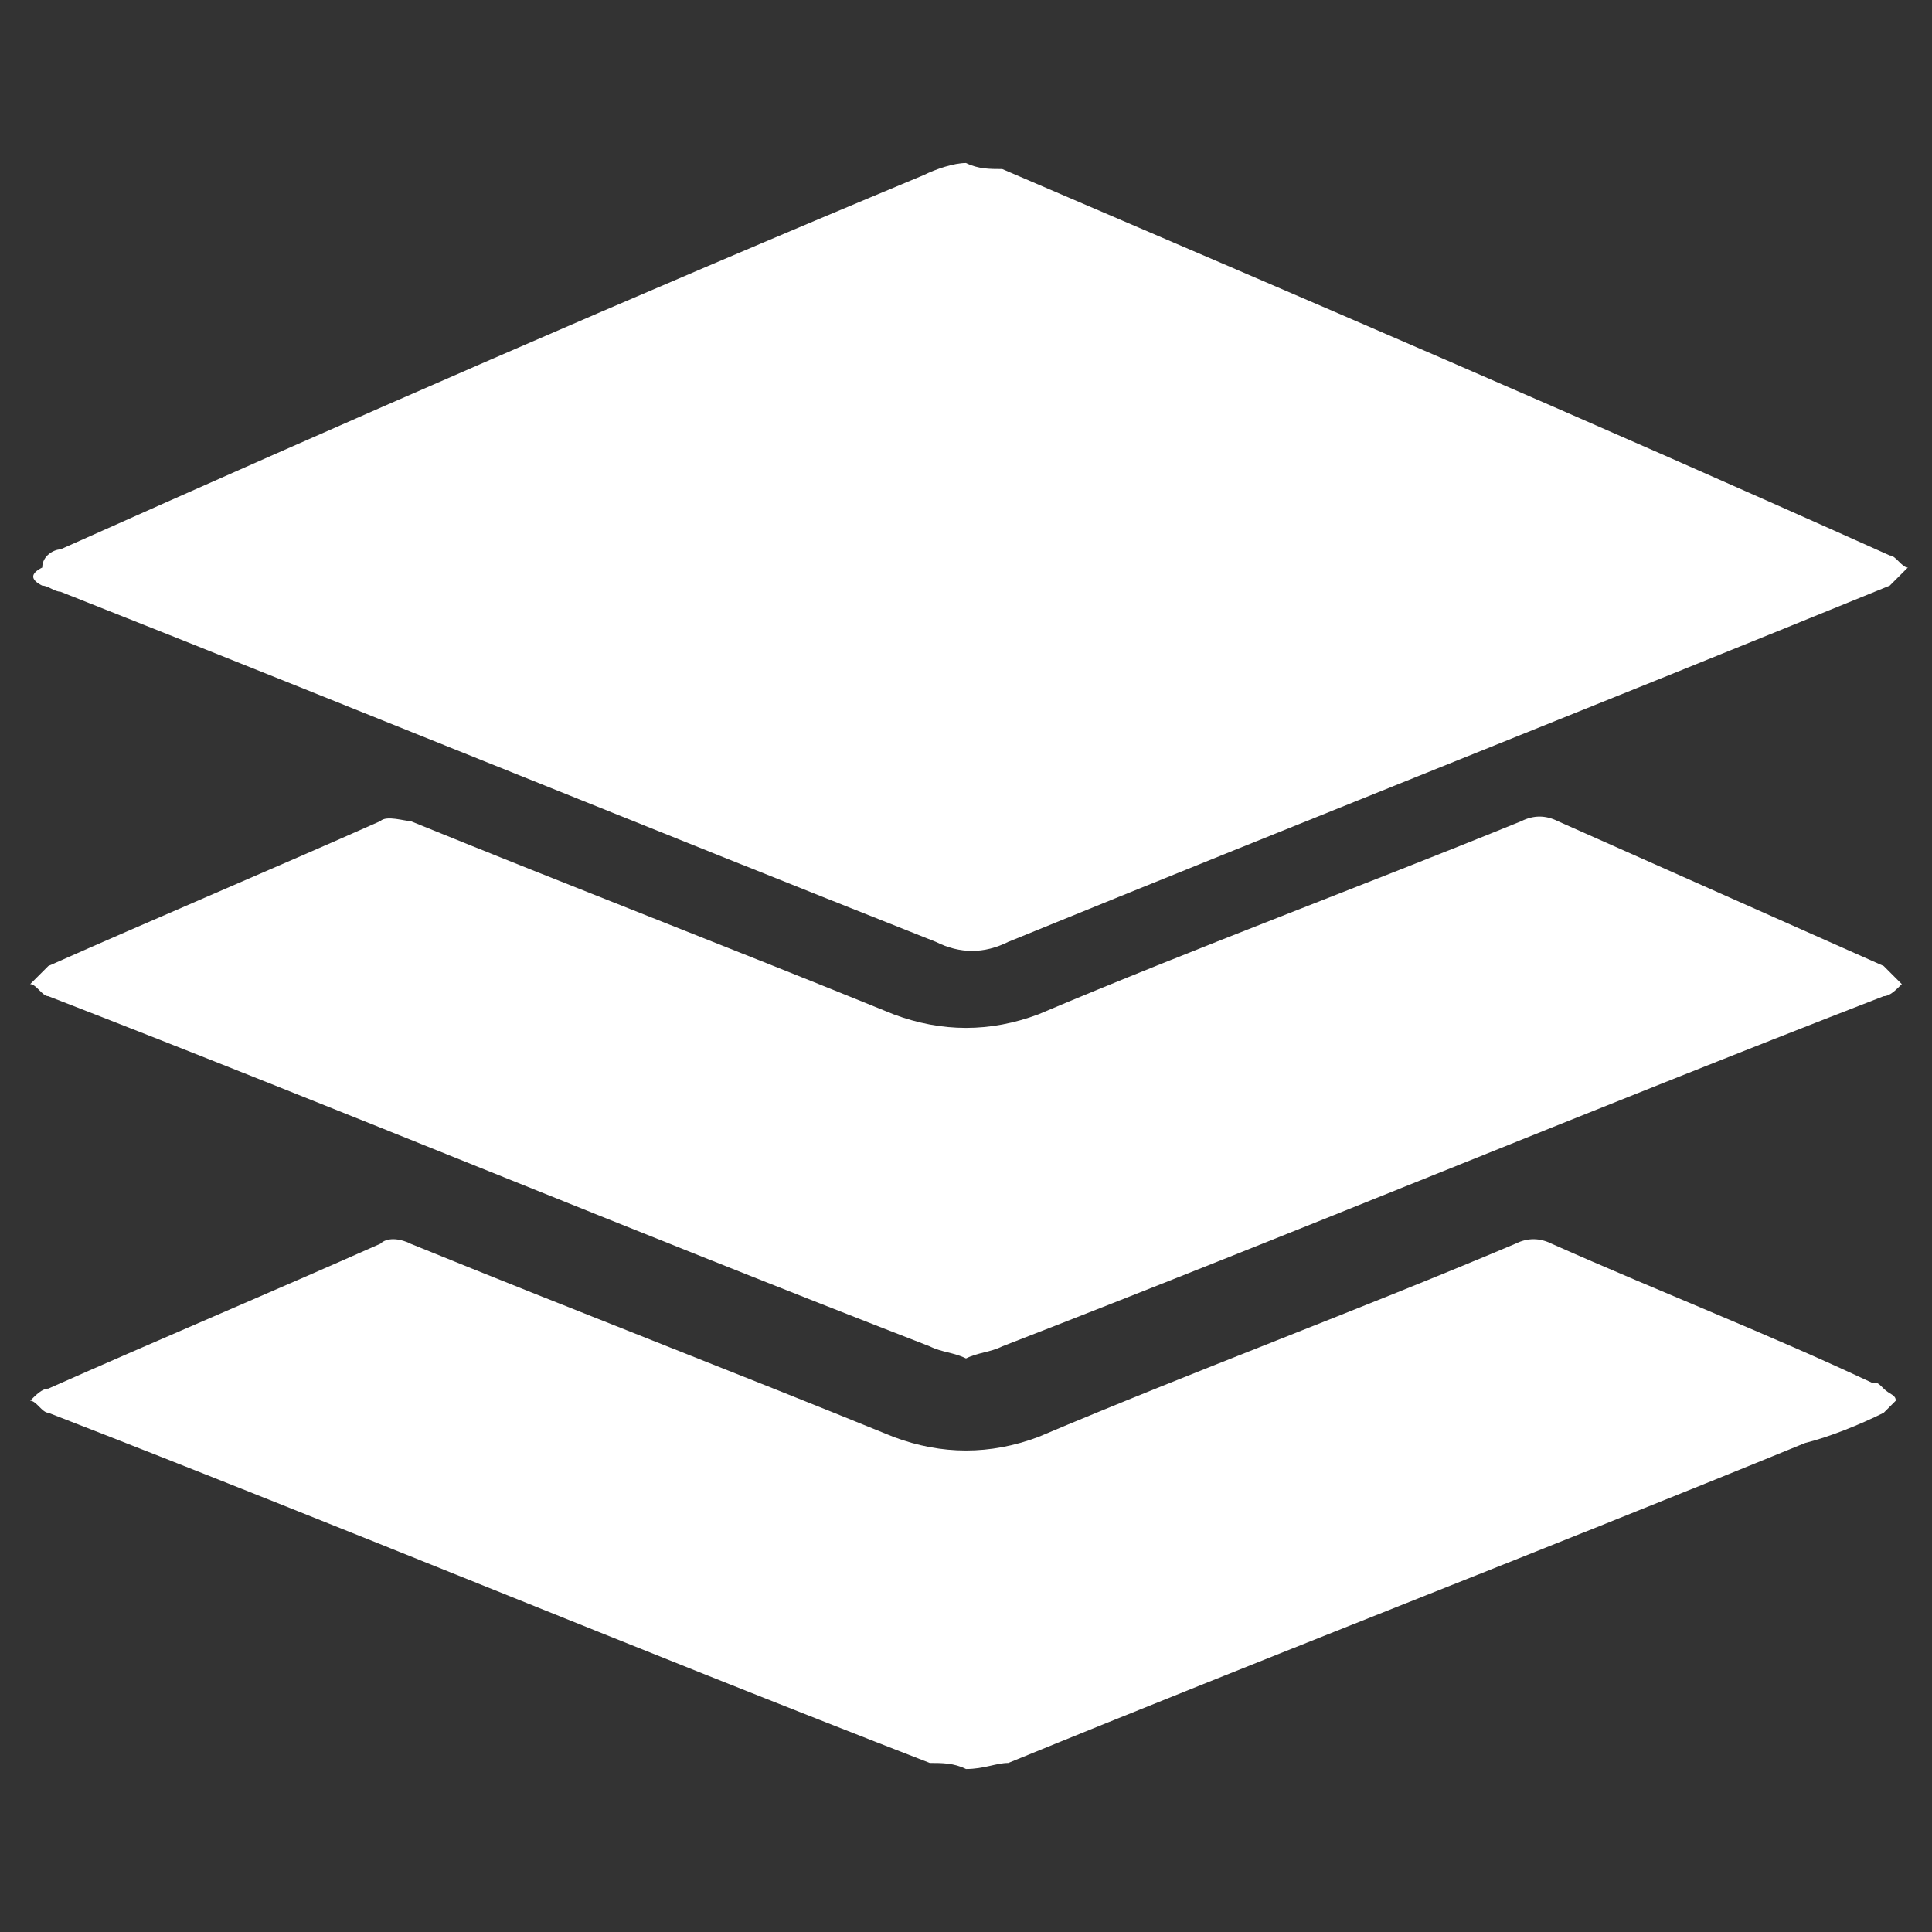 <?xml version="1.0" encoding="utf-8"?>
<!-- Generator: Adobe Illustrator 21.0.0, SVG Export Plug-In . SVG Version: 6.00 Build 0)  -->
<svg version="1.1" id="Layer_1" xmlns="http://www.w3.org/2000/svg" xmlns:xlink="http://www.w3.org/1999/xlink" x="0px" y="0px"
	 viewBox="0 0 32 32" style="enable-background:new 0 0 32 32;" xml:space="preserve">
<rect x="0" y="0" width="32" height="32" fill="#333333" stroke="none"/>
<style type="text/css">
	.st0{fill:#FFFFFF;}
</style>
<g>
	<path class="st0" d="M16,2.7c0.2,0.1,0.4,0.1,0.6,0.1c4.9,2.1,9.8,4.2,14.7,6.4c0.1,0,0.2,0.2,0.3,0.2c-0.1,0.1-0.2,0.2-0.3,0.3
		c-4.9,2-9.7,3.9-14.6,5.9c-0.4,0.2-0.8,0.2-1.2,0c-4.8-1.9-9.7-3.9-14.5-5.8c-0.1,0-0.2-0.1-0.3-0.1c-0.2-0.1-0.2-0.2,0-0.3
		C0.7,9.2,0.9,9.1,1,9.1C5.7,7,10.5,4.9,15.3,2.9C15.5,2.8,15.8,2.7,16,2.7z"/>
	<path class="st0" d="M16,22.5c-0.2-0.1-0.4-0.1-0.6-0.2c-4.9-1.9-9.7-3.9-14.6-5.8c-0.1,0-0.2-0.2-0.3-0.2c0.1-0.1,0.2-0.2,0.3-0.3
		c1.8-0.8,3.7-1.6,5.5-2.4c0.1-0.1,0.4,0,0.5,0c2.7,1.1,5.3,2.1,8,3.2c0.8,0.3,1.6,0.3,2.4,0c2.6-1.1,5.3-2.1,8-3.2
		c0.2-0.1,0.4-0.1,0.6,0c1.8,0.8,3.6,1.6,5.4,2.4c0.1,0.1,0.2,0.2,0.3,0.3c-0.1,0.1-0.2,0.2-0.3,0.2c-4.9,1.9-9.7,3.9-14.6,5.8
		C16.4,22.4,16.2,22.4,16,22.5z"/>
	<path class="st0" d="M16,29.3c-0.2-0.1-0.4-0.1-0.6-0.1c-4.9-1.9-9.7-3.9-14.6-5.8c-0.1,0-0.2-0.2-0.3-0.2c0.1-0.1,0.2-0.2,0.3-0.2
		c1.8-0.8,3.7-1.6,5.5-2.4c0.1-0.1,0.3-0.1,0.5,0c2.7,1.1,5.3,2.1,8,3.2c0.8,0.3,1.6,0.3,2.4,0c2.6-1.1,5.3-2.1,7.9-3.2
		c0.2-0.1,0.4-0.1,0.6,0c1.8,0.8,3.6,1.5,5.3,2.3c0.1,0,0.1,0,0.2,0.1c0.1,0.1,0.2,0.1,0.2,0.2c0,0-0.1,0.1-0.2,0.2
		c-0.4,0.2-0.9,0.4-1.3,0.5c-4.4,1.8-8.8,3.5-13.2,5.3C16.5,29.2,16.3,29.3,16,29.3z"/>
</g>
</svg>

